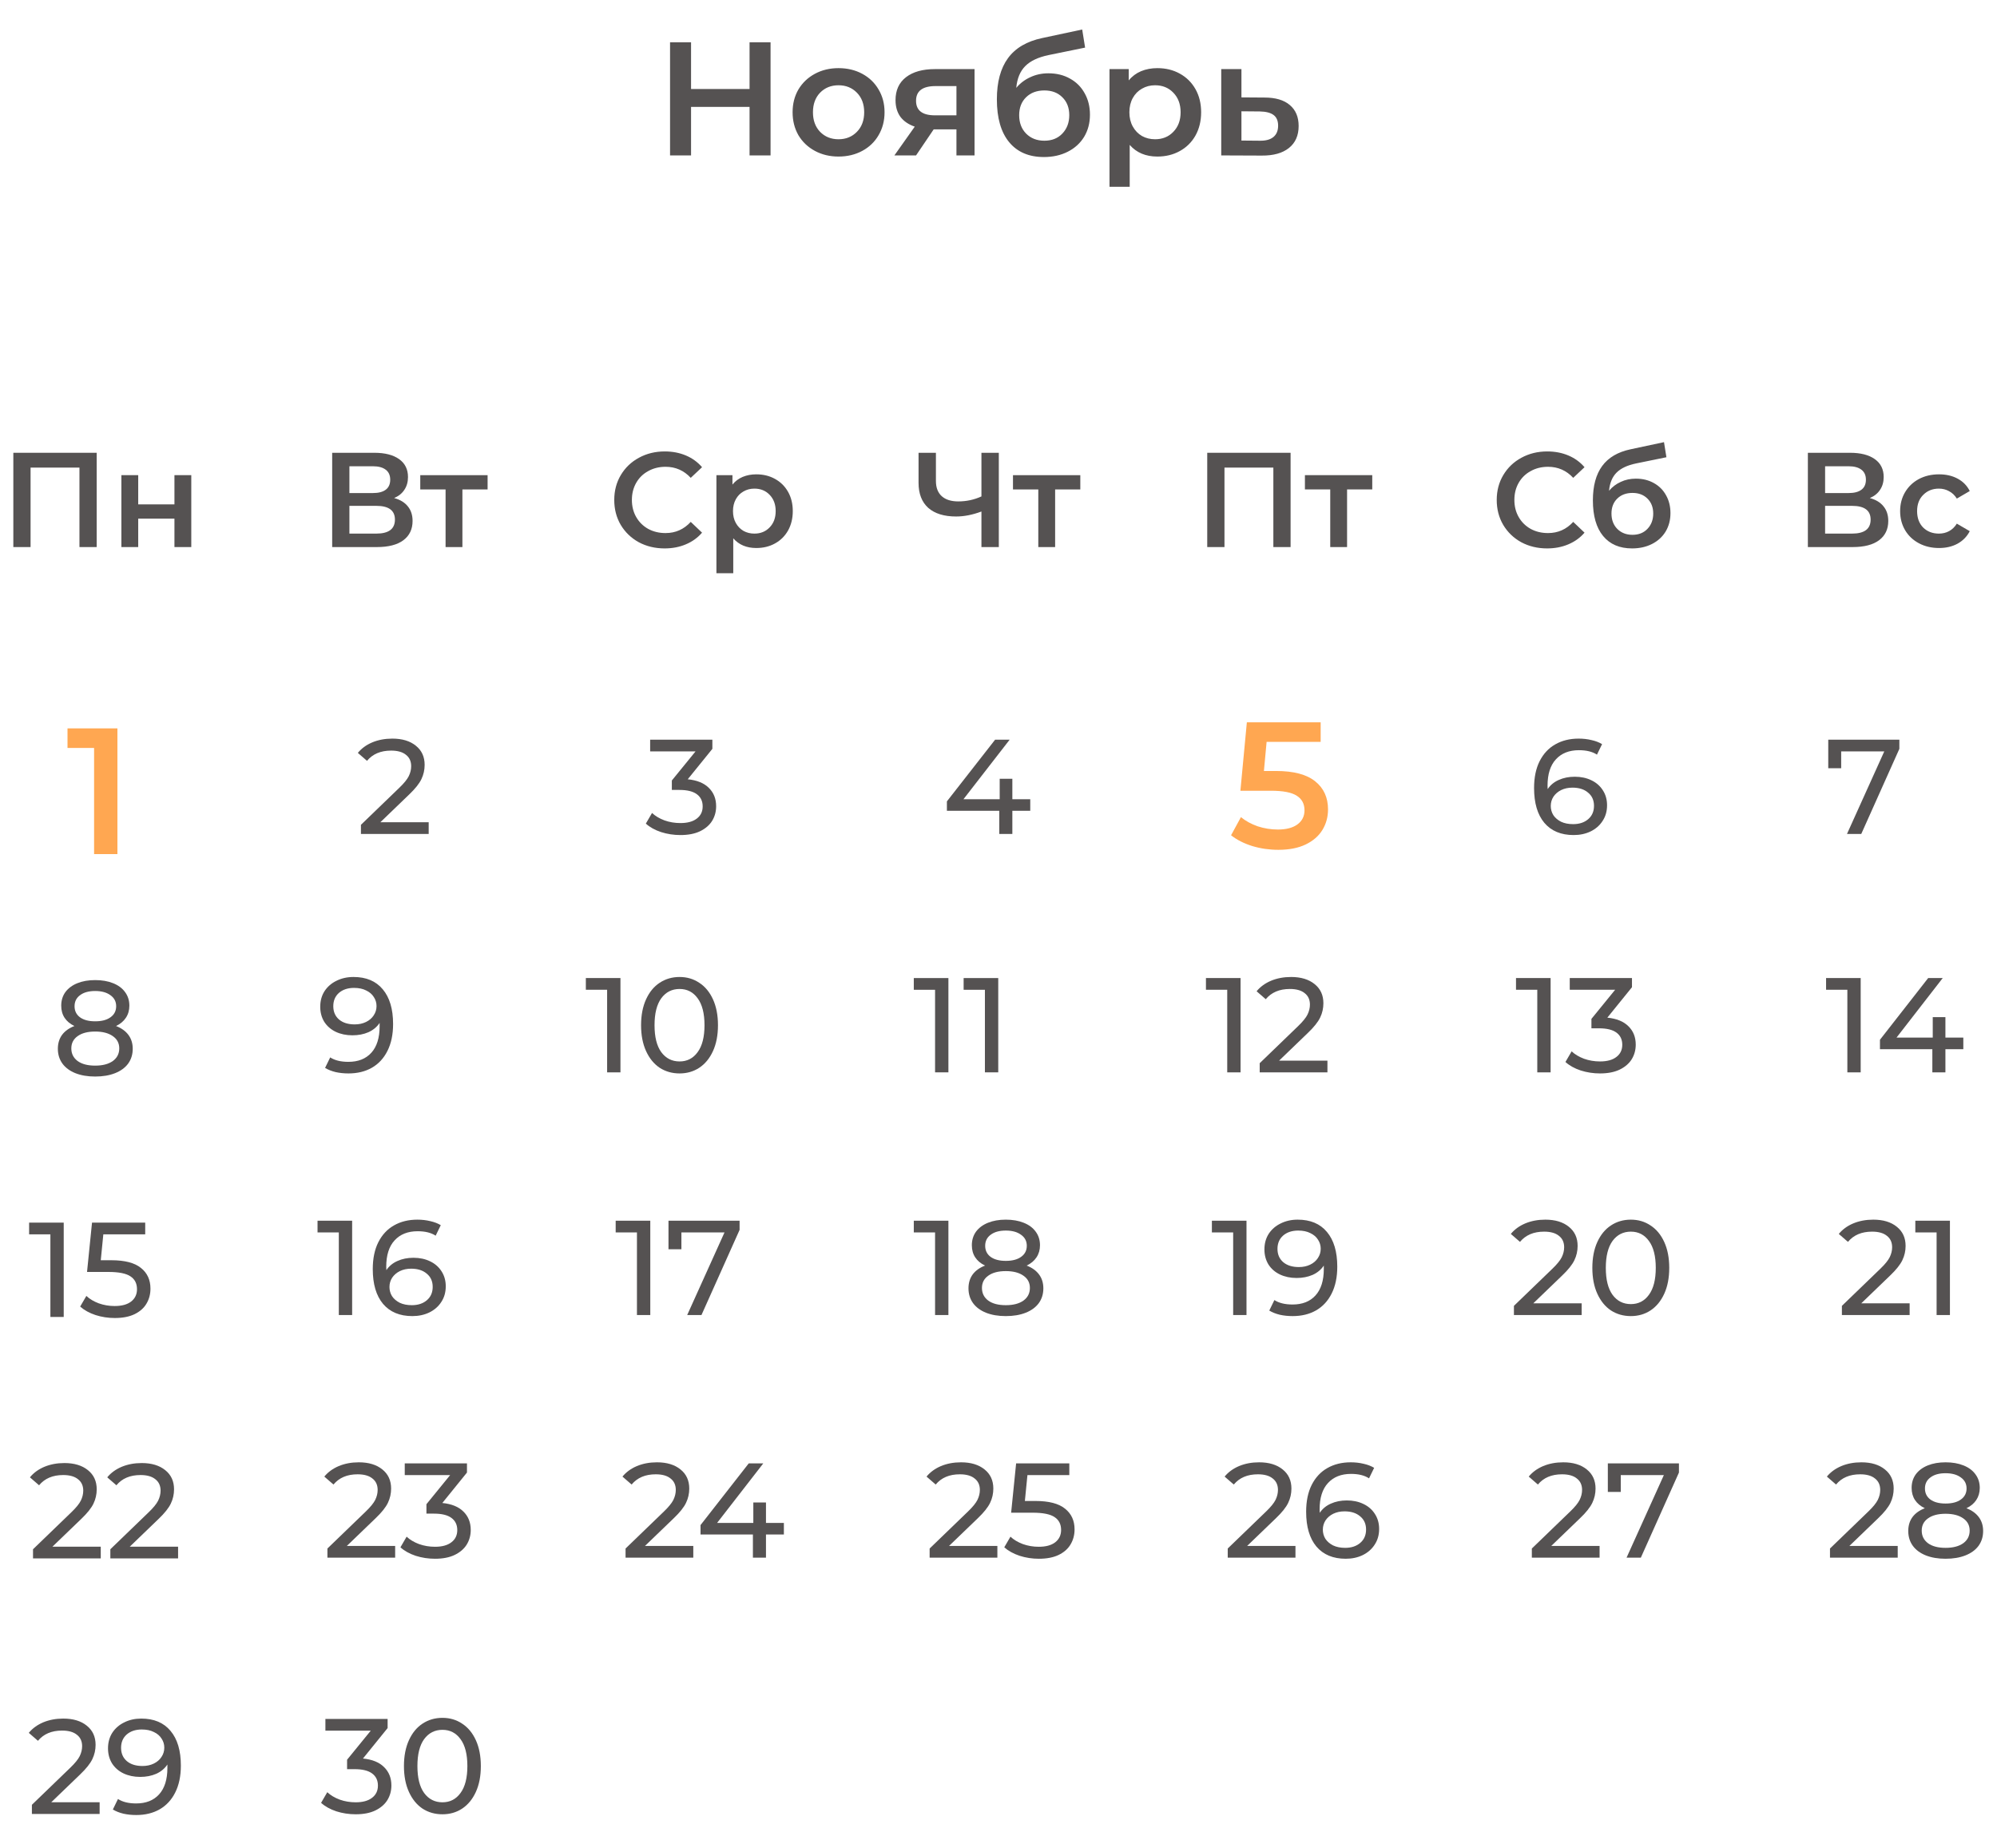 <svg width="347" height="321" viewBox="0 0 347 321" fill="none" xmlns="http://www.w3.org/2000/svg">
<path d="M133.893 7.344V27H130.243V18.576H120.078V27H116.428V7.344H120.078V15.459H130.243V7.344H133.893ZM145.697 27.197C144.181 27.197 142.814 26.869 141.597 26.214C140.381 25.559 139.426 24.651 138.733 23.49C138.059 22.311 137.722 20.982 137.722 19.503C137.722 18.024 138.059 16.704 138.733 15.543C139.426 14.383 140.381 13.475 141.597 12.82C142.814 12.164 144.181 11.837 145.697 11.837C147.232 11.837 148.608 12.164 149.825 12.82C151.042 13.475 151.987 14.383 152.661 15.543C153.354 16.704 153.7 18.024 153.7 19.503C153.7 20.982 153.354 22.311 152.661 23.49C151.987 24.651 151.042 25.559 149.825 26.214C148.608 26.869 147.232 27.197 145.697 27.197ZM145.697 24.192C146.989 24.192 148.056 23.761 148.898 22.9C149.741 22.039 150.162 20.907 150.162 19.503C150.162 18.099 149.741 16.966 148.898 16.105C148.056 15.244 146.989 14.813 145.697 14.813C144.405 14.813 143.338 15.244 142.496 16.105C141.672 16.966 141.26 18.099 141.26 19.503C141.26 20.907 141.672 22.039 142.496 22.9C143.338 23.761 144.405 24.192 145.697 24.192ZM169.338 12.005V27H166.193V22.479H162.234L159.173 27H155.41L158.948 22.002C157.862 21.627 157.029 21.056 156.449 20.289C155.887 19.503 155.607 18.539 155.607 17.397C155.607 15.674 156.215 14.345 157.432 13.409C158.649 12.473 160.324 12.005 162.458 12.005H169.338ZM162.571 14.954C160.305 14.954 159.173 15.805 159.173 17.509C159.173 19.194 160.268 20.036 162.458 20.036H166.193V14.954H162.571ZM182.174 12.735C183.597 12.735 184.851 13.044 185.937 13.662C187.023 14.261 187.865 15.103 188.464 16.189C189.082 17.275 189.391 18.52 189.391 19.924C189.391 21.365 189.054 22.648 188.38 23.771C187.706 24.875 186.761 25.736 185.544 26.354C184.327 26.972 182.942 27.281 181.388 27.281C178.786 27.281 176.774 26.42 175.351 24.697C173.928 22.975 173.217 20.495 173.217 17.256C173.217 14.242 173.863 11.855 175.154 10.096C176.446 8.336 178.421 7.176 181.079 6.614L188.043 5.126L188.548 8.271L182.23 9.562C180.415 9.937 179.057 10.573 178.159 11.472C177.26 12.37 176.736 13.634 176.586 15.263C177.26 14.458 178.075 13.84 179.029 13.409C179.984 12.96 181.032 12.735 182.174 12.735ZM181.472 24.445C182.764 24.445 183.803 24.033 184.589 23.209C185.394 22.367 185.797 21.3 185.797 20.008C185.797 18.716 185.394 17.677 184.589 16.891C183.803 16.105 182.764 15.712 181.472 15.712C180.162 15.712 179.104 16.105 178.299 16.891C177.494 17.677 177.092 18.716 177.092 20.008C177.092 21.319 177.494 22.386 178.299 23.209C179.123 24.033 180.181 24.445 181.472 24.445ZM201.1 11.837C202.56 11.837 203.861 12.155 205.003 12.791C206.164 13.428 207.072 14.327 207.727 15.487C208.382 16.648 208.71 17.986 208.71 19.503C208.71 21.019 208.382 22.367 207.727 23.546C207.072 24.707 206.164 25.605 205.003 26.242C203.861 26.878 202.56 27.197 201.1 27.197C199.078 27.197 197.478 26.523 196.298 25.175V32.447H192.788V12.005H196.13V13.971C196.71 13.259 197.422 12.726 198.264 12.37C199.125 12.015 200.07 11.837 201.1 11.837ZM200.707 24.192C201.999 24.192 203.056 23.761 203.88 22.9C204.722 22.039 205.144 20.907 205.144 19.503C205.144 18.099 204.722 16.966 203.88 16.105C203.056 15.244 201.999 14.813 200.707 14.813C199.864 14.813 199.106 15.01 198.432 15.403C197.758 15.777 197.225 16.32 196.832 17.032C196.439 17.743 196.242 18.567 196.242 19.503C196.242 20.439 196.439 21.262 196.832 21.974C197.225 22.685 197.758 23.237 198.432 23.63C199.106 24.005 199.864 24.192 200.707 24.192ZM219.728 16.947C221.638 16.947 223.098 17.378 224.109 18.239C225.139 19.1 225.653 20.317 225.653 21.889C225.653 23.537 225.092 24.81 223.969 25.708C222.845 26.607 221.263 27.047 219.223 27.028L212.203 27V12.005H215.713V16.919L219.728 16.947ZM218.914 24.445C219.944 24.463 220.73 24.248 221.273 23.799C221.816 23.35 222.087 22.694 222.087 21.833C222.087 20.991 221.825 20.373 221.301 19.98C220.777 19.587 219.981 19.381 218.914 19.362L215.713 19.334V24.417L218.914 24.445Z" fill="#555252"/>
<path d="M16.801 78.66V95.04H13.806V81.234H5.312V95.04H2.317V78.66H16.801ZM21.092 82.545H24.017V87.623H30.312V82.545H33.237V95.04H30.312V90.103H24.017V95.04H21.092V82.545Z" fill="#555252"/>
<path d="M68.483 86.523C69.528 86.803 70.324 87.287 70.87 87.974C71.416 88.644 71.689 89.487 71.689 90.501C71.689 91.936 71.158 93.051 70.097 93.847C69.037 94.642 67.5 95.04 65.488 95.04H57.719V78.66H65.043C66.884 78.66 68.319 79.027 69.349 79.76C70.378 80.493 70.893 81.531 70.893 82.872C70.893 83.73 70.683 84.471 70.261 85.095C69.856 85.719 69.263 86.195 68.483 86.523ZM60.714 85.657H64.786C65.769 85.657 66.517 85.462 67.032 85.072C67.547 84.682 67.804 84.105 67.804 83.34C67.804 82.576 67.547 81.999 67.032 81.609C66.517 81.203 65.769 81 64.786 81H60.714V85.657ZM65.394 92.7C67.547 92.7 68.623 91.889 68.623 90.267C68.623 88.675 67.547 87.88 65.394 87.88H60.714V92.7H65.394ZM84.725 85.025H80.349V95.04H77.424V85.025H73.025V82.545H84.725V85.025Z" fill="#555252"/>
<path d="M115.484 95.274C113.831 95.274 112.333 94.915 110.991 94.198C109.665 93.465 108.62 92.459 107.856 91.179C107.107 89.9 106.733 88.457 106.733 86.85C106.733 85.243 107.115 83.8 107.879 82.521C108.644 81.242 109.689 80.244 111.015 79.526C112.356 78.793 113.854 78.426 115.508 78.426C116.849 78.426 118.074 78.66 119.181 79.128C120.289 79.596 121.225 80.275 121.989 81.164L120.024 83.013C118.838 81.734 117.38 81.094 115.648 81.094C114.525 81.094 113.519 81.344 112.629 81.843C111.74 82.326 111.046 83.005 110.547 83.879C110.048 84.752 109.798 85.743 109.798 86.85C109.798 87.958 110.048 88.948 110.547 89.822C111.046 90.696 111.74 91.382 112.629 91.881C113.519 92.365 114.525 92.607 115.648 92.607C117.38 92.607 118.838 91.959 120.024 90.665L121.989 92.537C121.225 93.426 120.281 94.104 119.158 94.572C118.05 95.04 116.826 95.274 115.484 95.274ZM131.413 82.404C132.63 82.404 133.714 82.669 134.665 83.2C135.633 83.73 136.389 84.479 136.935 85.446C137.481 86.413 137.754 87.529 137.754 88.793C137.754 90.056 137.481 91.179 136.935 92.162C136.389 93.129 135.633 93.878 134.665 94.409C133.714 94.939 132.63 95.204 131.413 95.204C129.728 95.204 128.394 94.642 127.411 93.519V99.58H124.486V82.545H127.271V84.183C127.755 83.59 128.347 83.145 129.049 82.849C129.767 82.552 130.555 82.404 131.413 82.404ZM131.085 92.7C132.162 92.7 133.043 92.341 133.729 91.624C134.431 90.906 134.782 89.963 134.782 88.793C134.782 87.623 134.431 86.679 133.729 85.961C133.043 85.243 132.162 84.885 131.085 84.885C130.383 84.885 129.751 85.049 129.19 85.376C128.628 85.688 128.184 86.141 127.856 86.733C127.528 87.326 127.365 88.013 127.365 88.793C127.365 89.573 127.528 90.259 127.856 90.852C128.184 91.445 128.628 91.905 129.19 92.232C129.751 92.544 130.383 92.7 131.085 92.7Z" fill="#555252"/>
<path d="M173.554 78.66V95.04H170.535V88.863C168.991 89.44 167.525 89.728 166.136 89.728C164.046 89.728 162.431 89.229 161.292 88.231C160.169 87.217 159.608 85.766 159.608 83.879V78.66H162.626V83.551C162.626 84.705 162.962 85.587 163.632 86.195C164.303 86.803 165.263 87.108 166.511 87.108C167.93 87.108 169.272 86.819 170.535 86.242V78.66H173.554ZM187.715 85.025H183.34V95.04H180.415V85.025H176.015V82.545H187.715V85.025Z" fill="#555252"/>
<path d="M224.254 78.66V95.04H221.259V81.234H212.765V95.04H209.77V78.66H224.254ZM238.444 85.025H234.068V95.04H231.143V85.025H226.744V82.545H238.444V85.025Z" fill="#555252"/>
<path d="M268.824 95.274C267.17 95.274 265.673 94.915 264.331 94.198C263.005 93.465 261.96 92.459 261.196 91.179C260.447 89.9 260.072 88.457 260.072 86.85C260.072 85.243 260.455 83.8 261.219 82.521C261.983 81.242 263.029 80.244 264.355 79.526C265.696 78.793 267.194 78.426 268.847 78.426C270.189 78.426 271.414 78.66 272.521 79.128C273.629 79.596 274.565 80.275 275.329 81.164L273.364 83.013C272.178 81.734 270.719 81.094 268.988 81.094C267.865 81.094 266.858 81.344 265.969 81.843C265.08 82.326 264.386 83.005 263.887 83.879C263.387 84.752 263.138 85.743 263.138 86.85C263.138 87.958 263.387 88.948 263.887 89.822C264.386 90.696 265.08 91.382 265.969 91.881C266.858 92.365 267.865 92.607 268.988 92.607C270.719 92.607 272.178 91.959 273.364 90.665L275.329 92.537C274.565 93.426 273.621 94.104 272.498 94.572C271.39 95.04 270.166 95.274 268.824 95.274ZM284.246 83.153C285.432 83.153 286.477 83.41 287.382 83.925C288.286 84.424 288.988 85.126 289.488 86.031C290.002 86.936 290.26 87.974 290.26 89.144C290.26 90.345 289.979 91.413 289.417 92.349C288.856 93.27 288.068 93.987 287.054 94.502C286.04 95.017 284.886 95.274 283.591 95.274C281.422 95.274 279.745 94.557 278.56 93.121C277.374 91.686 276.781 89.619 276.781 86.921C276.781 84.409 277.32 82.42 278.396 80.954C279.472 79.487 281.118 78.52 283.333 78.052L289.137 76.812L289.558 79.433L284.293 80.509C282.78 80.821 281.649 81.351 280.9 82.1C280.151 82.849 279.714 83.902 279.589 85.259C280.151 84.588 280.83 84.073 281.625 83.715C282.421 83.34 283.294 83.153 284.246 83.153ZM283.661 92.911C284.737 92.911 285.603 92.568 286.258 91.881C286.929 91.179 287.265 90.29 287.265 89.214C287.265 88.137 286.929 87.272 286.258 86.616C285.603 85.961 284.737 85.633 283.661 85.633C282.569 85.633 281.688 85.961 281.017 86.616C280.346 87.272 280.011 88.137 280.011 89.214C280.011 90.306 280.346 91.195 281.017 91.881C281.703 92.568 282.585 92.911 283.661 92.911Z" fill="#555252"/>
<path d="M324.901 86.523C325.946 86.803 326.742 87.287 327.288 87.974C327.834 88.644 328.107 89.487 328.107 90.501C328.107 91.936 327.576 93.051 326.516 93.847C325.455 94.642 323.918 95.04 321.906 95.04H314.137V78.66H321.461C323.302 78.66 324.737 79.027 325.767 79.76C326.796 80.493 327.311 81.531 327.311 82.872C327.311 83.73 327.101 84.471 326.679 85.095C326.274 85.719 325.681 86.195 324.901 86.523ZM317.132 85.657H321.204C322.187 85.657 322.935 85.462 323.45 85.072C323.965 84.682 324.222 84.105 324.222 83.34C324.222 82.576 323.965 81.999 323.45 81.609C322.935 81.203 322.187 81 321.204 81H317.132V85.657ZM321.812 92.7C323.965 92.7 325.041 91.889 325.041 90.267C325.041 88.675 323.965 87.88 321.812 87.88H317.132V92.7H321.812ZM336.931 95.204C335.636 95.204 334.474 94.931 333.444 94.385C332.415 93.839 331.611 93.082 331.034 92.115C330.457 91.132 330.168 90.025 330.168 88.793C330.168 87.56 330.457 86.46 331.034 85.493C331.611 84.526 332.407 83.769 333.421 83.223C334.45 82.677 335.62 82.404 336.931 82.404C338.163 82.404 339.24 82.654 340.16 83.153C341.096 83.652 341.798 84.37 342.266 85.306L340.02 86.616C339.661 86.039 339.208 85.61 338.662 85.329C338.132 85.033 337.547 84.885 336.907 84.885C335.815 84.885 334.911 85.243 334.193 85.961C333.475 86.663 333.117 87.607 333.117 88.793C333.117 89.978 333.468 90.93 334.17 91.647C334.887 92.349 335.8 92.7 336.907 92.7C337.547 92.7 338.132 92.56 338.662 92.279C339.208 91.983 339.661 91.546 340.02 90.969L342.266 92.279C341.782 93.215 341.073 93.941 340.137 94.455C339.216 94.954 338.148 95.204 336.931 95.204Z" fill="#555252"/>
<path d="M20.162 178.246C21.098 178.605 21.815 179.12 22.315 179.79C22.814 180.461 23.063 181.265 23.063 182.201C23.063 183.183 22.798 184.041 22.268 184.775C21.737 185.492 20.981 186.046 19.998 186.436C19.015 186.826 17.861 187.021 16.535 187.021C15.224 187.021 14.078 186.826 13.095 186.436C12.128 186.046 11.379 185.492 10.849 184.775C10.318 184.041 10.053 183.183 10.053 182.201C10.053 181.265 10.295 180.461 10.778 179.79C11.278 179.12 11.995 178.605 12.931 178.246C12.182 177.887 11.613 177.411 11.223 176.819C10.833 176.226 10.638 175.524 10.638 174.713C10.638 173.808 10.88 173.02 11.363 172.349C11.863 171.678 12.557 171.164 13.446 170.805C14.335 170.446 15.365 170.267 16.535 170.267C17.72 170.267 18.758 170.446 19.647 170.805C20.552 171.164 21.246 171.678 21.73 172.349C22.229 173.02 22.478 173.808 22.478 174.713C22.478 175.508 22.276 176.21 21.87 176.819C21.48 177.411 20.911 177.887 20.162 178.246ZM16.535 172.162C15.427 172.162 14.554 172.404 13.914 172.887C13.274 173.355 12.955 173.995 12.955 174.806C12.955 175.617 13.267 176.257 13.891 176.725C14.53 177.193 15.412 177.427 16.535 177.427C17.674 177.427 18.563 177.193 19.202 176.725C19.858 176.257 20.185 175.617 20.185 174.806C20.185 173.995 19.85 173.355 19.179 172.887C18.524 172.404 17.642 172.162 16.535 172.162ZM16.535 185.126C17.83 185.126 18.851 184.86 19.6 184.33C20.349 183.784 20.723 183.051 20.723 182.13C20.723 181.226 20.349 180.516 19.6 180.001C18.851 179.471 17.83 179.205 16.535 179.205C15.24 179.205 14.226 179.471 13.493 180.001C12.76 180.516 12.393 181.226 12.393 182.13C12.393 183.051 12.76 183.784 13.493 184.33C14.226 184.86 15.24 185.126 16.535 185.126Z" fill="#555252"/>
<path d="M11.072 212.405V228.785H8.755V214.441H5.058V212.405H11.072ZM19.335 218.934C21.675 218.934 23.391 219.379 24.483 220.268C25.591 221.141 26.144 222.343 26.144 223.871C26.144 224.839 25.91 225.712 25.442 226.492C24.99 227.257 24.296 227.865 23.36 228.317C22.439 228.754 21.301 228.973 19.943 228.973C18.789 228.973 17.674 228.801 16.597 228.458C15.521 228.099 14.632 227.608 13.93 226.984L15.006 225.135C15.568 225.665 16.285 226.094 17.159 226.422C18.032 226.734 18.953 226.89 19.92 226.89C21.152 226.89 22.104 226.633 22.775 226.118C23.461 225.587 23.804 224.87 23.804 223.965C23.804 222.982 23.43 222.241 22.681 221.742C21.932 221.227 20.653 220.97 18.844 220.97H15.123L15.989 212.405H25.232V214.441H17.954L17.51 218.934H19.335Z" fill="#555252"/>
<path d="M17.507 268.701V270.736H5.737V269.145L12.406 262.71C13.217 261.93 13.763 261.259 14.044 260.698C14.325 260.121 14.465 259.543 14.465 258.966C14.465 258.108 14.161 257.445 13.553 256.977C12.96 256.494 12.102 256.252 10.979 256.252C9.169 256.252 7.773 256.845 6.79 258.03L5.199 256.65C5.838 255.87 6.673 255.261 7.702 254.824C8.748 254.388 9.91 254.169 11.189 254.169C12.905 254.169 14.27 254.583 15.284 255.409C16.298 256.221 16.805 257.328 16.805 258.732C16.805 259.606 16.618 260.433 16.244 261.213C15.869 261.993 15.159 262.882 14.114 263.88L9.106 268.701H17.507ZM30.944 268.701V270.736H19.174V269.145L25.843 262.71C26.654 261.93 27.2 261.259 27.481 260.698C27.761 260.121 27.902 259.543 27.902 258.966C27.902 258.108 27.598 257.445 26.989 256.977C26.396 256.494 25.538 256.252 24.415 256.252C22.606 256.252 21.209 256.845 20.227 258.03L18.635 256.65C19.275 255.87 20.11 255.261 21.139 254.824C22.184 254.388 23.347 254.169 24.626 254.169C26.342 254.169 27.707 254.583 28.721 255.409C29.735 256.221 30.242 257.328 30.242 258.732C30.242 259.606 30.055 260.433 29.68 261.213C29.306 261.993 28.596 262.882 27.551 263.88L22.543 268.701H30.944Z" fill="#555252"/>
<path d="M17.312 313.092V315.128H5.542V313.537L12.211 307.102C13.022 306.322 13.568 305.651 13.849 305.09C14.129 304.512 14.27 303.935 14.27 303.358C14.27 302.5 13.966 301.837 13.357 301.369C12.764 300.885 11.906 300.644 10.783 300.644C8.974 300.644 7.577 301.236 6.595 302.422L5.003 301.041C5.643 300.261 6.478 299.653 7.507 299.216C8.552 298.779 9.715 298.561 10.994 298.561C12.71 298.561 14.075 298.974 15.089 299.801C16.103 300.612 16.61 301.72 16.61 303.124C16.61 303.998 16.423 304.824 16.048 305.604C15.674 306.384 14.964 307.274 13.919 308.272L8.911 313.092H17.312ZM24.547 298.561C26.747 298.561 28.44 299.271 29.625 300.69C30.826 302.11 31.427 304.122 31.427 306.728C31.427 308.553 31.099 310.113 30.444 311.408C29.805 312.687 28.9 313.662 27.73 314.333C26.576 314.988 25.226 315.315 23.682 315.315C22.886 315.315 22.137 315.237 21.435 315.081C20.733 314.91 20.125 314.668 19.61 314.356L20.499 312.531C21.295 313.046 22.348 313.303 23.658 313.303C25.359 313.303 26.685 312.78 27.636 311.735C28.604 310.674 29.087 309.138 29.087 307.125V306.54C28.619 307.242 27.972 307.781 27.145 308.155C26.318 308.514 25.39 308.693 24.36 308.693C23.284 308.693 22.317 308.49 21.459 308.085C20.616 307.679 19.953 307.102 19.47 306.353C19.002 305.589 18.768 304.715 18.768 303.732C18.768 302.703 19.017 301.798 19.517 301.018C20.031 300.238 20.726 299.637 21.599 299.216C22.473 298.779 23.456 298.561 24.547 298.561ZM24.758 306.798C25.491 306.798 26.146 306.657 26.724 306.377C27.301 306.096 27.745 305.714 28.058 305.23C28.385 304.746 28.549 304.208 28.549 303.615C28.549 303.038 28.393 302.516 28.081 302.048C27.785 301.564 27.34 301.182 26.747 300.901C26.17 300.605 25.468 300.456 24.641 300.456C23.565 300.456 22.691 300.745 22.02 301.322C21.365 301.899 21.038 302.672 21.038 303.639C21.038 304.606 21.373 305.378 22.044 305.955C22.715 306.517 23.619 306.798 24.758 306.798Z" fill="#555252"/>
<path d="M179.018 140.858H175.906V144.883H173.636V140.858H164.534V139.22L172.911 128.503H175.438L167.412 138.845H173.707V135.289H175.906V138.845H179.018V140.858Z" fill="#555252"/>
<path d="M221.71 133.939C224.788 133.939 227.066 134.542 228.542 135.748C230.019 136.934 230.758 138.556 230.758 140.615C230.758 141.926 230.435 143.111 229.79 144.172C229.146 145.233 228.178 146.075 226.889 146.699C225.599 147.323 224.008 147.635 222.115 147.635C220.555 147.635 219.047 147.417 217.591 146.98C216.135 146.523 214.908 145.899 213.91 145.108L215.626 141.957C216.437 142.623 217.404 143.153 218.527 143.548C219.671 143.923 220.846 144.11 222.053 144.11C223.488 144.11 224.611 143.819 225.422 143.236C226.254 142.633 226.67 141.811 226.67 140.771C226.67 139.648 226.223 138.806 225.329 138.244C224.455 137.662 222.947 137.371 220.805 137.371H215.532L216.655 125.483H229.478V128.884H220.087L219.619 133.939H221.71Z" fill="#FFA751"/>
<path d="M164.795 169.914V186.294H162.478V171.95H158.781V169.914H164.795ZM173.455 169.914V186.294H171.139V171.95H167.442V169.914H173.455Z" fill="#555252"/>
<path d="M164.795 212.072V228.452H162.478V214.107H158.781V212.072H164.795ZM178.393 219.864C179.329 220.223 180.046 220.737 180.546 221.408C181.045 222.079 181.294 222.882 181.294 223.818C181.294 224.801 181.029 225.659 180.499 226.392C179.968 227.11 179.212 227.664 178.229 228.054C177.246 228.444 176.092 228.639 174.766 228.639C173.455 228.639 172.309 228.444 171.326 228.054C170.359 227.664 169.61 227.11 169.08 226.392C168.549 225.659 168.284 224.801 168.284 223.818C168.284 222.882 168.526 222.079 169.009 221.408C169.509 220.737 170.226 220.223 171.162 219.864C170.413 219.505 169.844 219.029 169.454 218.436C169.064 217.844 168.869 217.142 168.869 216.33C168.869 215.426 169.111 214.638 169.594 213.967C170.094 213.296 170.788 212.781 171.677 212.423C172.566 212.064 173.596 211.884 174.766 211.884C175.951 211.884 176.989 212.064 177.878 212.423C178.783 212.781 179.477 213.296 179.961 213.967C180.46 214.638 180.709 215.426 180.709 216.33C180.709 217.126 180.507 217.828 180.101 218.436C179.711 219.029 179.142 219.505 178.393 219.864ZM174.766 213.78C173.658 213.78 172.785 214.022 172.145 214.505C171.505 214.973 171.186 215.613 171.186 216.424C171.186 217.235 171.498 217.875 172.122 218.343C172.761 218.811 173.643 219.045 174.766 219.045C175.905 219.045 176.794 218.811 177.433 218.343C178.089 217.875 178.416 217.235 178.416 216.424C178.416 215.613 178.081 214.973 177.41 214.505C176.755 214.022 175.873 213.78 174.766 213.78ZM174.766 226.743C176.061 226.743 177.082 226.478 177.831 225.948C178.58 225.402 178.954 224.669 178.954 223.748C178.954 222.843 178.58 222.134 177.831 221.619C177.082 221.088 176.061 220.823 174.766 220.823C173.471 220.823 172.457 221.088 171.724 221.619C170.991 222.134 170.624 222.843 170.624 223.748C170.624 224.669 170.991 225.402 171.724 225.948C172.457 226.478 173.471 226.743 174.766 226.743Z" fill="#555252"/>
<path d="M173.304 268.572V270.608H161.534V269.017L168.203 262.582C169.014 261.802 169.56 261.131 169.841 260.57C170.122 259.992 170.262 259.415 170.262 258.838C170.262 257.98 169.958 257.317 169.349 256.849C168.757 256.365 167.899 256.124 166.775 256.124C164.966 256.124 163.57 256.716 162.587 257.902L160.996 256.521C161.635 255.741 162.47 255.133 163.499 254.696C164.545 254.259 165.707 254.041 166.986 254.041C168.702 254.041 170.067 254.454 171.081 255.281C172.095 256.092 172.602 257.2 172.602 258.604C172.602 259.478 172.415 260.304 172.04 261.084C171.666 261.864 170.956 262.754 169.911 263.752L164.903 268.572H173.304ZM179.908 260.757C182.248 260.757 183.964 261.201 185.056 262.091C186.163 262.964 186.717 264.165 186.717 265.694C186.717 266.661 186.483 267.535 186.015 268.315C185.563 269.079 184.869 269.688 183.933 270.14C183.012 270.577 181.873 270.795 180.516 270.795C179.362 270.795 178.246 270.624 177.17 270.281C176.094 269.922 175.204 269.43 174.502 268.806L175.579 266.958C176.14 267.488 176.858 267.917 177.732 268.245C178.605 268.557 179.526 268.713 180.493 268.713C181.725 268.713 182.677 268.455 183.348 267.941C184.034 267.41 184.377 266.693 184.377 265.788C184.377 264.805 184.003 264.064 183.254 263.565C182.505 263.05 181.226 262.793 179.416 262.793H175.696L176.562 254.228H185.805V256.264H178.527L178.083 260.757H179.908Z" fill="#555252"/>
<path d="M74.488 142.847V144.883H62.717V143.291L69.386 136.856C70.198 136.076 70.744 135.406 71.024 134.844C71.305 134.267 71.446 133.69 71.446 133.112C71.446 132.254 71.141 131.591 70.533 131.123C69.94 130.64 69.082 130.398 67.959 130.398C66.149 130.398 64.753 130.991 63.77 132.176L62.179 130.796C62.819 130.016 63.653 129.407 64.683 128.971C65.728 128.534 66.89 128.315 68.17 128.315C69.886 128.315 71.251 128.729 72.265 129.556C73.279 130.367 73.786 131.474 73.786 132.878C73.786 133.752 73.598 134.579 73.224 135.359C72.85 136.139 72.14 137.028 71.095 138.026L66.087 142.847H74.488Z" fill="#555252"/>
<path d="M20.404 126.538V148.378H16.348V129.938H11.73V126.538H20.404Z" fill="#FFA751"/>
<path d="M61.423 169.727C63.623 169.727 65.316 170.437 66.501 171.857C67.702 173.276 68.303 175.289 68.303 177.894C68.303 179.719 67.975 181.279 67.32 182.574C66.68 183.853 65.776 184.828 64.606 185.499C63.451 186.154 62.102 186.482 60.557 186.482C59.762 186.482 59.013 186.404 58.311 186.248C57.609 186.076 57.001 185.834 56.486 185.522L57.375 183.697C58.171 184.212 59.224 184.469 60.534 184.469C62.234 184.469 63.56 183.947 64.512 182.901C65.479 181.841 65.963 180.304 65.963 178.292V177.707C65.495 178.409 64.847 178.947 64.021 179.321C63.194 179.68 62.266 179.859 61.236 179.859C60.16 179.859 59.193 179.657 58.334 179.251C57.492 178.845 56.829 178.268 56.346 177.519C55.877 176.755 55.644 175.881 55.644 174.899C55.644 173.869 55.893 172.964 56.392 172.184C56.907 171.404 57.601 170.804 58.475 170.382C59.349 169.946 60.331 169.727 61.423 169.727ZM61.634 177.964C62.367 177.964 63.022 177.824 63.599 177.543C64.177 177.262 64.621 176.88 64.933 176.396C65.261 175.913 65.425 175.374 65.425 174.782C65.425 174.204 65.269 173.682 64.957 173.214C64.66 172.73 64.216 172.348 63.623 172.067C63.046 171.771 62.344 171.623 61.517 171.623C60.441 171.623 59.567 171.911 58.896 172.488C58.241 173.066 57.913 173.838 57.913 174.805C57.913 175.772 58.249 176.544 58.919 177.122C59.59 177.683 60.495 177.964 61.634 177.964Z" fill="#555252"/>
<path d="M61.189 212.072V228.452H58.873V214.107H55.175V212.072H61.189ZM71.839 218.507C72.915 218.507 73.875 218.709 74.717 219.115C75.575 219.521 76.246 220.106 76.73 220.87C77.213 221.619 77.455 222.485 77.455 223.467C77.455 224.497 77.198 225.402 76.683 226.182C76.184 226.962 75.489 227.57 74.6 228.007C73.727 228.428 72.744 228.639 71.652 228.639C69.452 228.639 67.752 227.929 66.551 226.509C65.365 225.09 64.772 223.077 64.772 220.472C64.772 218.647 65.092 217.095 65.732 215.816C66.387 214.521 67.292 213.546 68.446 212.891C69.616 212.22 70.973 211.884 72.518 211.884C73.313 211.884 74.062 211.97 74.764 212.142C75.466 212.298 76.074 212.532 76.589 212.844L75.7 214.669C74.92 214.154 73.875 213.897 72.564 213.897C70.864 213.897 69.53 214.427 68.563 215.488C67.596 216.533 67.112 218.062 67.112 220.074C67.112 220.324 67.12 220.519 67.136 220.659C67.604 219.957 68.243 219.427 69.054 219.068C69.881 218.694 70.809 218.507 71.839 218.507ZM71.558 226.743C72.635 226.743 73.508 226.455 74.179 225.878C74.85 225.3 75.185 224.528 75.185 223.561C75.185 222.594 74.842 221.829 74.156 221.268C73.485 220.691 72.58 220.402 71.441 220.402C70.708 220.402 70.053 220.542 69.476 220.823C68.914 221.104 68.469 221.486 68.142 221.97C67.83 222.453 67.674 222.992 67.674 223.584C67.674 224.162 67.822 224.692 68.118 225.176C68.43 225.644 68.875 226.026 69.452 226.322C70.045 226.603 70.747 226.743 71.558 226.743Z" fill="#555252"/>
<path d="M68.663 268.572V270.608H56.893V269.017L63.562 262.582C64.373 261.802 64.919 261.131 65.2 260.57C65.481 259.992 65.621 259.415 65.621 258.838C65.621 257.98 65.317 257.317 64.709 256.849C64.116 256.365 63.258 256.124 62.135 256.124C60.325 256.124 58.929 256.716 57.946 257.902L56.355 256.521C56.995 255.741 57.829 255.133 58.859 254.696C59.904 254.259 61.066 254.041 62.345 254.041C64.061 254.041 65.426 254.454 66.44 255.281C67.454 256.092 67.961 257.2 67.961 258.604C67.961 259.478 67.774 260.304 67.4 261.084C67.025 261.864 66.316 262.754 65.27 263.752L60.263 268.572H68.663ZM76.859 261.108C78.465 261.264 79.69 261.763 80.532 262.605C81.375 263.432 81.796 264.493 81.796 265.788C81.796 266.724 81.562 267.574 81.094 268.338C80.626 269.087 79.924 269.688 78.988 270.14C78.067 270.577 76.936 270.795 75.595 270.795C74.425 270.795 73.302 270.624 72.225 270.281C71.149 269.922 70.267 269.43 69.581 268.806L70.657 266.958C71.219 267.488 71.937 267.917 72.81 268.245C73.684 268.557 74.612 268.713 75.595 268.713C76.812 268.713 77.755 268.455 78.426 267.941C79.113 267.426 79.456 266.716 79.456 265.811C79.456 264.906 79.121 264.204 78.45 263.705C77.779 263.206 76.765 262.956 75.408 262.956H74.097V261.318L78.216 256.264H70.33V254.228H81.141V255.819L76.859 261.108Z" fill="#555252"/>
<path d="M63.07 305.5C64.677 305.656 65.902 306.155 66.744 306.997C67.586 307.824 68.008 308.885 68.008 310.18C68.008 311.116 67.774 311.966 67.306 312.73C66.838 313.479 66.136 314.08 65.2 314.532C64.279 314.969 63.148 315.187 61.807 315.187C60.637 315.187 59.513 315.016 58.437 314.672C57.361 314.314 56.479 313.822 55.793 313.198L56.869 311.35C57.431 311.88 58.148 312.309 59.022 312.637C59.896 312.949 60.824 313.105 61.807 313.105C63.023 313.105 63.967 312.847 64.638 312.332C65.324 311.818 65.668 311.108 65.668 310.203C65.668 309.298 65.332 308.596 64.661 308.097C63.991 307.598 62.977 307.348 61.619 307.348H60.309V305.71L64.427 300.656H56.542V298.62H67.352V300.211L63.07 305.5ZM76.882 315.187C75.588 315.187 74.433 314.86 73.419 314.204C72.421 313.534 71.633 312.566 71.056 311.303C70.479 310.039 70.19 308.542 70.19 306.81C70.19 305.078 70.479 303.581 71.056 302.317C71.633 301.054 72.421 300.094 73.419 299.439C74.433 298.768 75.588 298.433 76.882 298.433C78.162 298.433 79.3 298.768 80.299 299.439C81.313 300.094 82.108 301.054 82.686 302.317C83.263 303.581 83.551 305.078 83.551 306.81C83.551 308.542 83.263 310.039 82.686 311.303C82.108 312.566 81.313 313.534 80.299 314.204C79.3 314.86 78.162 315.187 76.882 315.187ZM76.882 313.105C78.193 313.105 79.238 312.566 80.018 311.49C80.814 310.414 81.211 308.854 81.211 306.81C81.211 304.766 80.814 303.206 80.018 302.13C79.238 301.054 78.193 300.515 76.882 300.515C75.556 300.515 74.496 301.054 73.7 302.13C72.92 303.206 72.53 304.766 72.53 306.81C72.53 308.854 72.92 310.414 73.7 311.49C74.496 312.566 75.556 313.105 76.882 313.105Z" fill="#555252"/>
<path d="M215.56 169.914V186.294H213.244V171.95H209.547V169.914H215.56ZM230.656 184.259V186.294H218.886V184.703L225.555 178.268C226.366 177.488 226.912 176.817 227.193 176.256C227.474 175.679 227.614 175.101 227.614 174.524C227.614 173.666 227.31 173.003 226.702 172.535C226.109 172.052 225.251 171.81 224.128 171.81C222.318 171.81 220.922 172.403 219.939 173.588L218.348 172.208C218.987 171.428 219.822 170.819 220.852 170.382C221.897 169.946 223.059 169.727 224.338 169.727C226.054 169.727 227.419 170.141 228.433 170.967C229.447 171.779 229.954 172.886 229.954 174.29C229.954 175.164 229.767 175.991 229.393 176.771C229.018 177.551 228.308 178.44 227.263 179.438L222.256 184.259H230.656Z" fill="#555252"/>
<path d="M216.592 212.072V228.452H214.275V214.107H210.578V212.072H216.592ZM225.486 211.884C227.686 211.884 229.379 212.594 230.564 214.014C231.765 215.433 232.366 217.446 232.366 220.051C232.366 221.876 232.038 223.436 231.383 224.731C230.744 226.01 229.839 226.985 228.669 227.656C227.514 228.311 226.165 228.639 224.621 228.639C223.825 228.639 223.076 228.561 222.374 228.405C221.672 228.233 221.064 227.991 220.549 227.679L221.438 225.854C222.234 226.369 223.287 226.626 224.597 226.626C226.298 226.626 227.624 226.104 228.575 225.059C229.542 223.998 230.026 222.461 230.026 220.449V219.864C229.558 220.566 228.911 221.104 228.084 221.478C227.257 221.837 226.329 222.017 225.299 222.017C224.223 222.017 223.256 221.814 222.398 221.408C221.555 221.003 220.892 220.425 220.409 219.677C219.941 218.912 219.707 218.039 219.707 217.056C219.707 216.026 219.956 215.121 220.455 214.341C220.97 213.561 221.664 212.961 222.538 212.54C223.412 212.103 224.394 211.884 225.486 211.884ZM225.697 220.121C226.43 220.121 227.085 219.981 227.663 219.7C228.24 219.419 228.684 219.037 228.996 218.553C229.324 218.07 229.488 217.532 229.488 216.939C229.488 216.362 229.332 215.839 229.02 215.371C228.723 214.887 228.279 214.505 227.686 214.224C227.109 213.928 226.407 213.78 225.58 213.78C224.504 213.78 223.63 214.068 222.959 214.646C222.304 215.223 221.976 215.995 221.976 216.962C221.976 217.929 222.312 218.702 222.983 219.279C223.653 219.84 224.558 220.121 225.697 220.121Z" fill="#555252"/>
<path d="M225.101 268.572V270.608H213.331V269.017L220 262.582C220.811 261.802 221.357 261.131 221.638 260.57C221.918 259.992 222.059 259.415 222.059 258.838C222.059 257.98 221.755 257.317 221.146 256.849C220.553 256.365 219.695 256.124 218.572 256.124C216.763 256.124 215.366 256.716 214.384 257.902L212.792 256.521C213.432 255.741 214.267 255.133 215.296 254.696C216.341 254.259 217.504 254.041 218.783 254.041C220.499 254.041 221.864 254.454 222.878 255.281C223.892 256.092 224.399 257.2 224.399 258.604C224.399 259.478 224.212 260.304 223.837 261.084C223.463 261.864 222.753 262.754 221.708 263.752L216.7 268.572H225.101ZM234.023 260.663C235.099 260.663 236.059 260.866 236.901 261.272C237.759 261.677 238.43 262.262 238.914 263.027C239.397 263.775 239.639 264.641 239.639 265.624C239.639 266.654 239.382 267.558 238.867 268.338C238.368 269.118 237.673 269.727 236.784 270.164C235.911 270.585 234.928 270.795 233.836 270.795C231.636 270.795 229.936 270.086 228.735 268.666C227.549 267.246 226.956 265.234 226.956 262.629C226.956 260.804 227.276 259.251 227.916 257.972C228.571 256.677 229.476 255.702 230.63 255.047C231.8 254.376 233.157 254.041 234.702 254.041C235.497 254.041 236.246 254.127 236.948 254.298C237.65 254.454 238.258 254.688 238.773 255L237.884 256.826C237.104 256.311 236.059 256.053 234.748 256.053C233.048 256.053 231.714 256.584 230.747 257.645C229.78 258.69 229.296 260.219 229.296 262.231C229.296 262.481 229.304 262.676 229.32 262.816C229.788 262.114 230.427 261.584 231.238 261.225C232.065 260.85 232.993 260.663 234.023 260.663ZM233.742 268.9C234.819 268.9 235.692 268.611 236.363 268.034C237.034 267.457 237.369 266.685 237.369 265.718C237.369 264.75 237.026 263.986 236.34 263.424C235.669 262.847 234.764 262.559 233.625 262.559C232.892 262.559 232.237 262.699 231.66 262.98C231.098 263.261 230.653 263.643 230.326 264.126C230.014 264.61 229.858 265.148 229.858 265.741C229.858 266.318 230.006 266.849 230.302 267.332C230.614 267.8 231.059 268.182 231.636 268.479C232.229 268.76 232.931 268.9 233.742 268.9Z" fill="#555252"/>
<path d="M119.5 135.382C121.107 135.538 122.331 136.037 123.174 136.88C124.016 137.707 124.437 138.767 124.437 140.062C124.437 140.998 124.203 141.848 123.735 142.613C123.267 143.362 122.565 143.962 121.629 144.415C120.709 144.851 119.578 145.07 118.236 145.07C117.066 145.07 115.943 144.898 114.867 144.555C113.79 144.196 112.909 143.705 112.222 143.081L113.299 141.232C113.86 141.763 114.578 142.192 115.452 142.519C116.325 142.831 117.253 142.987 118.236 142.987C119.453 142.987 120.397 142.73 121.068 142.215C121.754 141.7 122.097 140.99 122.097 140.086C122.097 139.181 121.762 138.479 121.091 137.98C120.42 137.48 119.406 137.231 118.049 137.231H116.739V135.593L120.857 130.538H112.971V128.503H123.782V130.094L119.5 135.382Z" fill="#555252"/>
<path d="M107.81 169.914V186.294H105.494V171.95H101.797V169.914H107.81ZM118.086 186.482C116.791 186.482 115.637 186.154 114.623 185.499C113.624 184.828 112.836 183.861 112.259 182.597C111.682 181.334 111.393 179.836 111.393 178.104C111.393 176.373 111.682 174.875 112.259 173.612C112.836 172.348 113.624 171.389 114.623 170.733C115.637 170.063 116.791 169.727 118.086 169.727C119.365 169.727 120.504 170.063 121.502 170.733C122.516 171.389 123.312 172.348 123.889 173.612C124.466 174.875 124.755 176.373 124.755 178.104C124.755 179.836 124.466 181.334 123.889 182.597C123.312 183.861 122.516 184.828 121.502 185.499C120.504 186.154 119.365 186.482 118.086 186.482ZM118.086 184.399C119.396 184.399 120.441 183.861 121.221 182.784C122.017 181.708 122.415 180.148 122.415 178.104C122.415 176.061 122.017 174.501 121.221 173.424C120.441 172.348 119.396 171.81 118.086 171.81C116.76 171.81 115.699 172.348 114.903 173.424C114.123 174.501 113.733 176.061 113.733 178.104C113.733 180.148 114.123 181.708 114.903 182.784C115.699 183.861 116.76 184.399 118.086 184.399Z" fill="#555252"/>
<path d="M112.994 212.072V228.452H110.677V214.107H106.98V212.072H112.994ZM128.511 212.072V213.663L121.889 228.452H119.408L125.89 214.107H118.402V217.032H116.156V212.072H128.511Z" fill="#555252"/>
<path d="M120.468 268.572V270.608H108.698V269.017L115.367 262.582C116.178 261.802 116.724 261.131 117.005 260.57C117.286 259.992 117.426 259.415 117.426 258.838C117.426 257.98 117.122 257.317 116.513 256.849C115.921 256.365 115.063 256.124 113.939 256.124C112.13 256.124 110.734 256.716 109.751 257.902L108.16 256.521C108.799 255.741 109.634 255.133 110.663 254.696C111.709 254.259 112.871 254.041 114.15 254.041C115.866 254.041 117.231 254.454 118.245 255.281C119.259 256.092 119.766 257.2 119.766 258.604C119.766 259.478 119.579 260.304 119.204 261.084C118.83 261.864 118.12 262.754 117.075 263.752L112.067 268.572H120.468ZM136.208 266.583H133.096V270.608H130.826V266.583H121.724V264.945L130.101 254.228H132.628L124.602 264.571H130.897V261.014H133.096V264.571H136.208V266.583Z" fill="#555252"/>
<path d="M273.628 134.938C274.704 134.938 275.663 135.14 276.506 135.546C277.364 135.952 278.034 136.537 278.518 137.301C279.002 138.05 279.244 138.916 279.244 139.898C279.244 140.928 278.986 141.833 278.471 142.613C277.972 143.393 277.278 144.001 276.389 144.438C275.515 144.859 274.532 145.07 273.44 145.07C271.241 145.07 269.54 144.36 268.339 142.94C267.154 141.521 266.561 139.508 266.561 136.903C266.561 135.078 266.88 133.526 267.52 132.247C268.175 130.952 269.08 129.977 270.235 129.322C271.405 128.651 272.762 128.315 274.306 128.315C275.102 128.315 275.851 128.401 276.553 128.573C277.255 128.729 277.863 128.963 278.378 129.275L277.489 131.1C276.709 130.585 275.663 130.328 274.353 130.328C272.653 130.328 271.319 130.858 270.352 131.919C269.384 132.964 268.901 134.493 268.901 136.505C268.901 136.755 268.909 136.95 268.924 137.09C269.392 136.388 270.032 135.858 270.843 135.499C271.67 135.125 272.598 134.938 273.628 134.938ZM273.347 143.174C274.423 143.174 275.297 142.886 275.968 142.309C276.638 141.731 276.974 140.959 276.974 139.992C276.974 139.025 276.631 138.26 275.944 137.699C275.273 137.122 274.369 136.833 273.23 136.833C272.497 136.833 271.841 136.973 271.264 137.254C270.703 137.535 270.258 137.917 269.93 138.401C269.618 138.884 269.462 139.423 269.462 140.015C269.462 140.593 269.611 141.123 269.907 141.607C270.219 142.075 270.664 142.457 271.241 142.753C271.834 143.034 272.536 143.174 273.347 143.174Z" fill="#555252"/>
<path d="M269.435 169.914V186.294H267.119V171.95H263.422V169.914H269.435ZM279.29 176.794C280.896 176.95 282.121 177.449 282.963 178.292C283.806 179.118 284.227 180.179 284.227 181.474C284.227 182.41 283.993 183.26 283.525 184.025C283.057 184.773 282.355 185.374 281.419 185.826C280.499 186.263 279.368 186.482 278.026 186.482C276.856 186.482 275.733 186.31 274.656 185.967C273.58 185.608 272.699 185.117 272.012 184.493L273.089 182.644C273.65 183.174 274.368 183.603 275.241 183.931C276.115 184.243 277.043 184.399 278.026 184.399C279.243 184.399 280.187 184.142 280.857 183.627C281.544 183.112 281.887 182.402 281.887 181.497C281.887 180.593 281.552 179.891 280.881 179.391C280.21 178.892 279.196 178.643 277.839 178.643H276.528V177.005L280.647 171.95H272.761V169.914H283.572V171.506L279.29 176.794Z" fill="#555252"/>
<path d="M274.831 226.416V228.452H263.061V226.86L269.73 220.425C270.541 219.645 271.087 218.975 271.368 218.413C271.649 217.836 271.789 217.259 271.789 216.681C271.789 215.823 271.485 215.16 270.877 214.692C270.284 214.209 269.426 213.967 268.303 213.967C266.493 213.967 265.097 214.56 264.114 215.745L262.523 214.365C263.163 213.585 263.997 212.976 265.027 212.54C266.072 212.103 267.234 211.884 268.513 211.884C270.229 211.884 271.594 212.298 272.608 213.125C273.622 213.936 274.129 215.043 274.129 216.447C274.129 217.321 273.942 218.148 273.568 218.928C273.193 219.708 272.484 220.597 271.438 221.595L266.431 226.416H274.831ZM283.379 228.639C282.084 228.639 280.93 228.311 279.916 227.656C278.917 226.985 278.13 226.018 277.552 224.754C276.975 223.491 276.687 221.993 276.687 220.262C276.687 218.53 276.975 217.032 277.552 215.769C278.13 214.505 278.917 213.546 279.916 212.891C280.93 212.22 282.084 211.884 283.379 211.884C284.658 211.884 285.797 212.22 286.795 212.891C287.809 213.546 288.605 214.505 289.182 215.769C289.759 217.032 290.048 218.53 290.048 220.262C290.048 221.993 289.759 223.491 289.182 224.754C288.605 226.018 287.809 226.985 286.795 227.656C285.797 228.311 284.658 228.639 283.379 228.639ZM283.379 226.556C284.689 226.556 285.735 226.018 286.515 224.942C287.31 223.865 287.708 222.305 287.708 220.262C287.708 218.218 287.31 216.658 286.515 215.582C285.735 214.505 284.689 213.967 283.379 213.967C282.053 213.967 280.992 214.505 280.197 215.582C279.417 216.658 279.027 218.218 279.027 220.262C279.027 222.305 279.417 223.865 280.197 224.942C280.992 226.018 282.053 226.556 283.379 226.556Z" fill="#555252"/>
<path d="M277.945 268.572V270.608H266.174V269.017L272.843 262.582C273.655 261.802 274.201 261.131 274.481 260.57C274.762 259.992 274.903 259.415 274.903 258.838C274.903 257.98 274.598 257.317 273.99 256.849C273.397 256.365 272.539 256.124 271.416 256.124C269.606 256.124 268.21 256.716 267.227 257.902L265.636 256.521C266.276 255.741 267.11 255.133 268.14 254.696C269.185 254.259 270.347 254.041 271.627 254.041C273.343 254.041 274.708 254.454 275.722 255.281C276.736 256.092 277.243 257.2 277.243 258.604C277.243 259.478 277.055 260.304 276.681 261.084C276.307 261.864 275.597 262.754 274.552 263.752L269.544 268.572H277.945ZM291.734 254.228V255.819L285.112 270.608H282.631L289.113 256.264H281.625V259.189H279.379V254.228H291.734Z" fill="#555252"/>
<path d="M330.034 128.503V130.094L323.412 144.883H320.931L327.413 130.538H319.925V133.463H317.679V128.503H330.034Z" fill="#555252"/>
<path d="M323.314 169.914V186.294H320.998V171.95H317.3V169.914H323.314ZM341.148 182.27H338.036V186.294H335.766V182.27H326.663V180.632L335.04 169.914H337.568L329.541 180.257H335.836V176.7H338.036V180.257H341.148V182.27Z" fill="#555252"/>
<path d="M331.82 226.416V228.452H320.049V226.86L326.718 220.425C327.53 219.645 328.076 218.975 328.356 218.413C328.637 217.836 328.778 217.259 328.778 216.681C328.778 215.823 328.473 215.16 327.865 214.692C327.272 214.209 326.414 213.967 325.291 213.967C323.481 213.967 322.085 214.56 321.102 215.745L319.511 214.365C320.151 213.585 320.985 212.976 322.015 212.54C323.06 212.103 324.222 211.884 325.502 211.884C327.218 211.884 328.583 212.298 329.597 213.125C330.611 213.936 331.118 215.043 331.118 216.447C331.118 217.321 330.93 218.148 330.556 218.928C330.182 219.708 329.472 220.597 328.427 221.595L323.419 226.416H331.82ZM338.821 212.072V228.452H336.505V214.107H332.808V212.072H338.821Z" fill="#555252"/>
<path d="M329.749 268.572V270.608H317.979V269.017L324.648 262.582C325.459 261.802 326.005 261.131 326.286 260.57C326.567 259.992 326.707 259.415 326.707 258.838C326.707 257.98 326.403 257.317 325.795 256.849C325.202 256.365 324.344 256.124 323.221 256.124C321.411 256.124 320.015 256.716 319.032 257.902L317.441 256.521C318.08 255.741 318.915 255.133 319.945 254.696C320.99 254.259 322.152 254.041 323.431 254.041C325.147 254.041 326.512 254.454 327.526 255.281C328.54 256.092 329.047 257.2 329.047 258.604C329.047 259.478 328.86 260.304 328.486 261.084C328.111 261.864 327.401 262.754 326.356 263.752L321.349 268.572H329.749ZM341.688 262.02C342.624 262.379 343.342 262.894 343.841 263.565C344.34 264.236 344.59 265.039 344.59 265.975C344.59 266.958 344.325 267.816 343.794 268.549C343.264 269.267 342.507 269.82 341.525 270.21C340.542 270.6 339.387 270.795 338.061 270.795C336.751 270.795 335.604 270.6 334.622 270.21C333.654 269.82 332.906 269.267 332.375 268.549C331.845 267.816 331.58 266.958 331.58 265.975C331.58 265.039 331.821 264.236 332.305 263.565C332.804 262.894 333.522 262.379 334.458 262.02C333.709 261.662 333.14 261.186 332.75 260.593C332.36 260 332.165 259.298 332.165 258.487C332.165 257.582 332.406 256.794 332.89 256.124C333.389 255.453 334.083 254.938 334.973 254.579C335.862 254.22 336.891 254.041 338.061 254.041C339.247 254.041 340.284 254.22 341.174 254.579C342.078 254.938 342.773 255.453 343.256 256.124C343.755 256.794 344.005 257.582 344.005 258.487C344.005 259.283 343.802 259.985 343.397 260.593C343.007 261.186 342.437 261.662 341.688 262.02ZM338.061 255.936C336.954 255.936 336.08 256.178 335.441 256.662C334.801 257.13 334.481 257.769 334.481 258.581C334.481 259.392 334.793 260.031 335.417 260.499C336.057 260.967 336.938 261.201 338.061 261.201C339.2 261.201 340.089 260.967 340.729 260.499C341.384 260.031 341.712 259.392 341.712 258.581C341.712 257.769 341.376 257.13 340.706 256.662C340.05 256.178 339.169 255.936 338.061 255.936ZM338.061 268.9C339.356 268.9 340.378 268.635 341.127 268.104C341.876 267.558 342.25 266.825 342.25 265.905C342.25 265 341.876 264.29 341.127 263.775C340.378 263.245 339.356 262.98 338.061 262.98C336.767 262.98 335.753 263.245 335.019 263.775C334.286 264.29 333.92 265 333.92 265.905C333.92 266.825 334.286 267.558 335.019 268.104C335.753 268.635 336.767 268.9 338.061 268.9Z" fill="#555252"/>
</svg>
